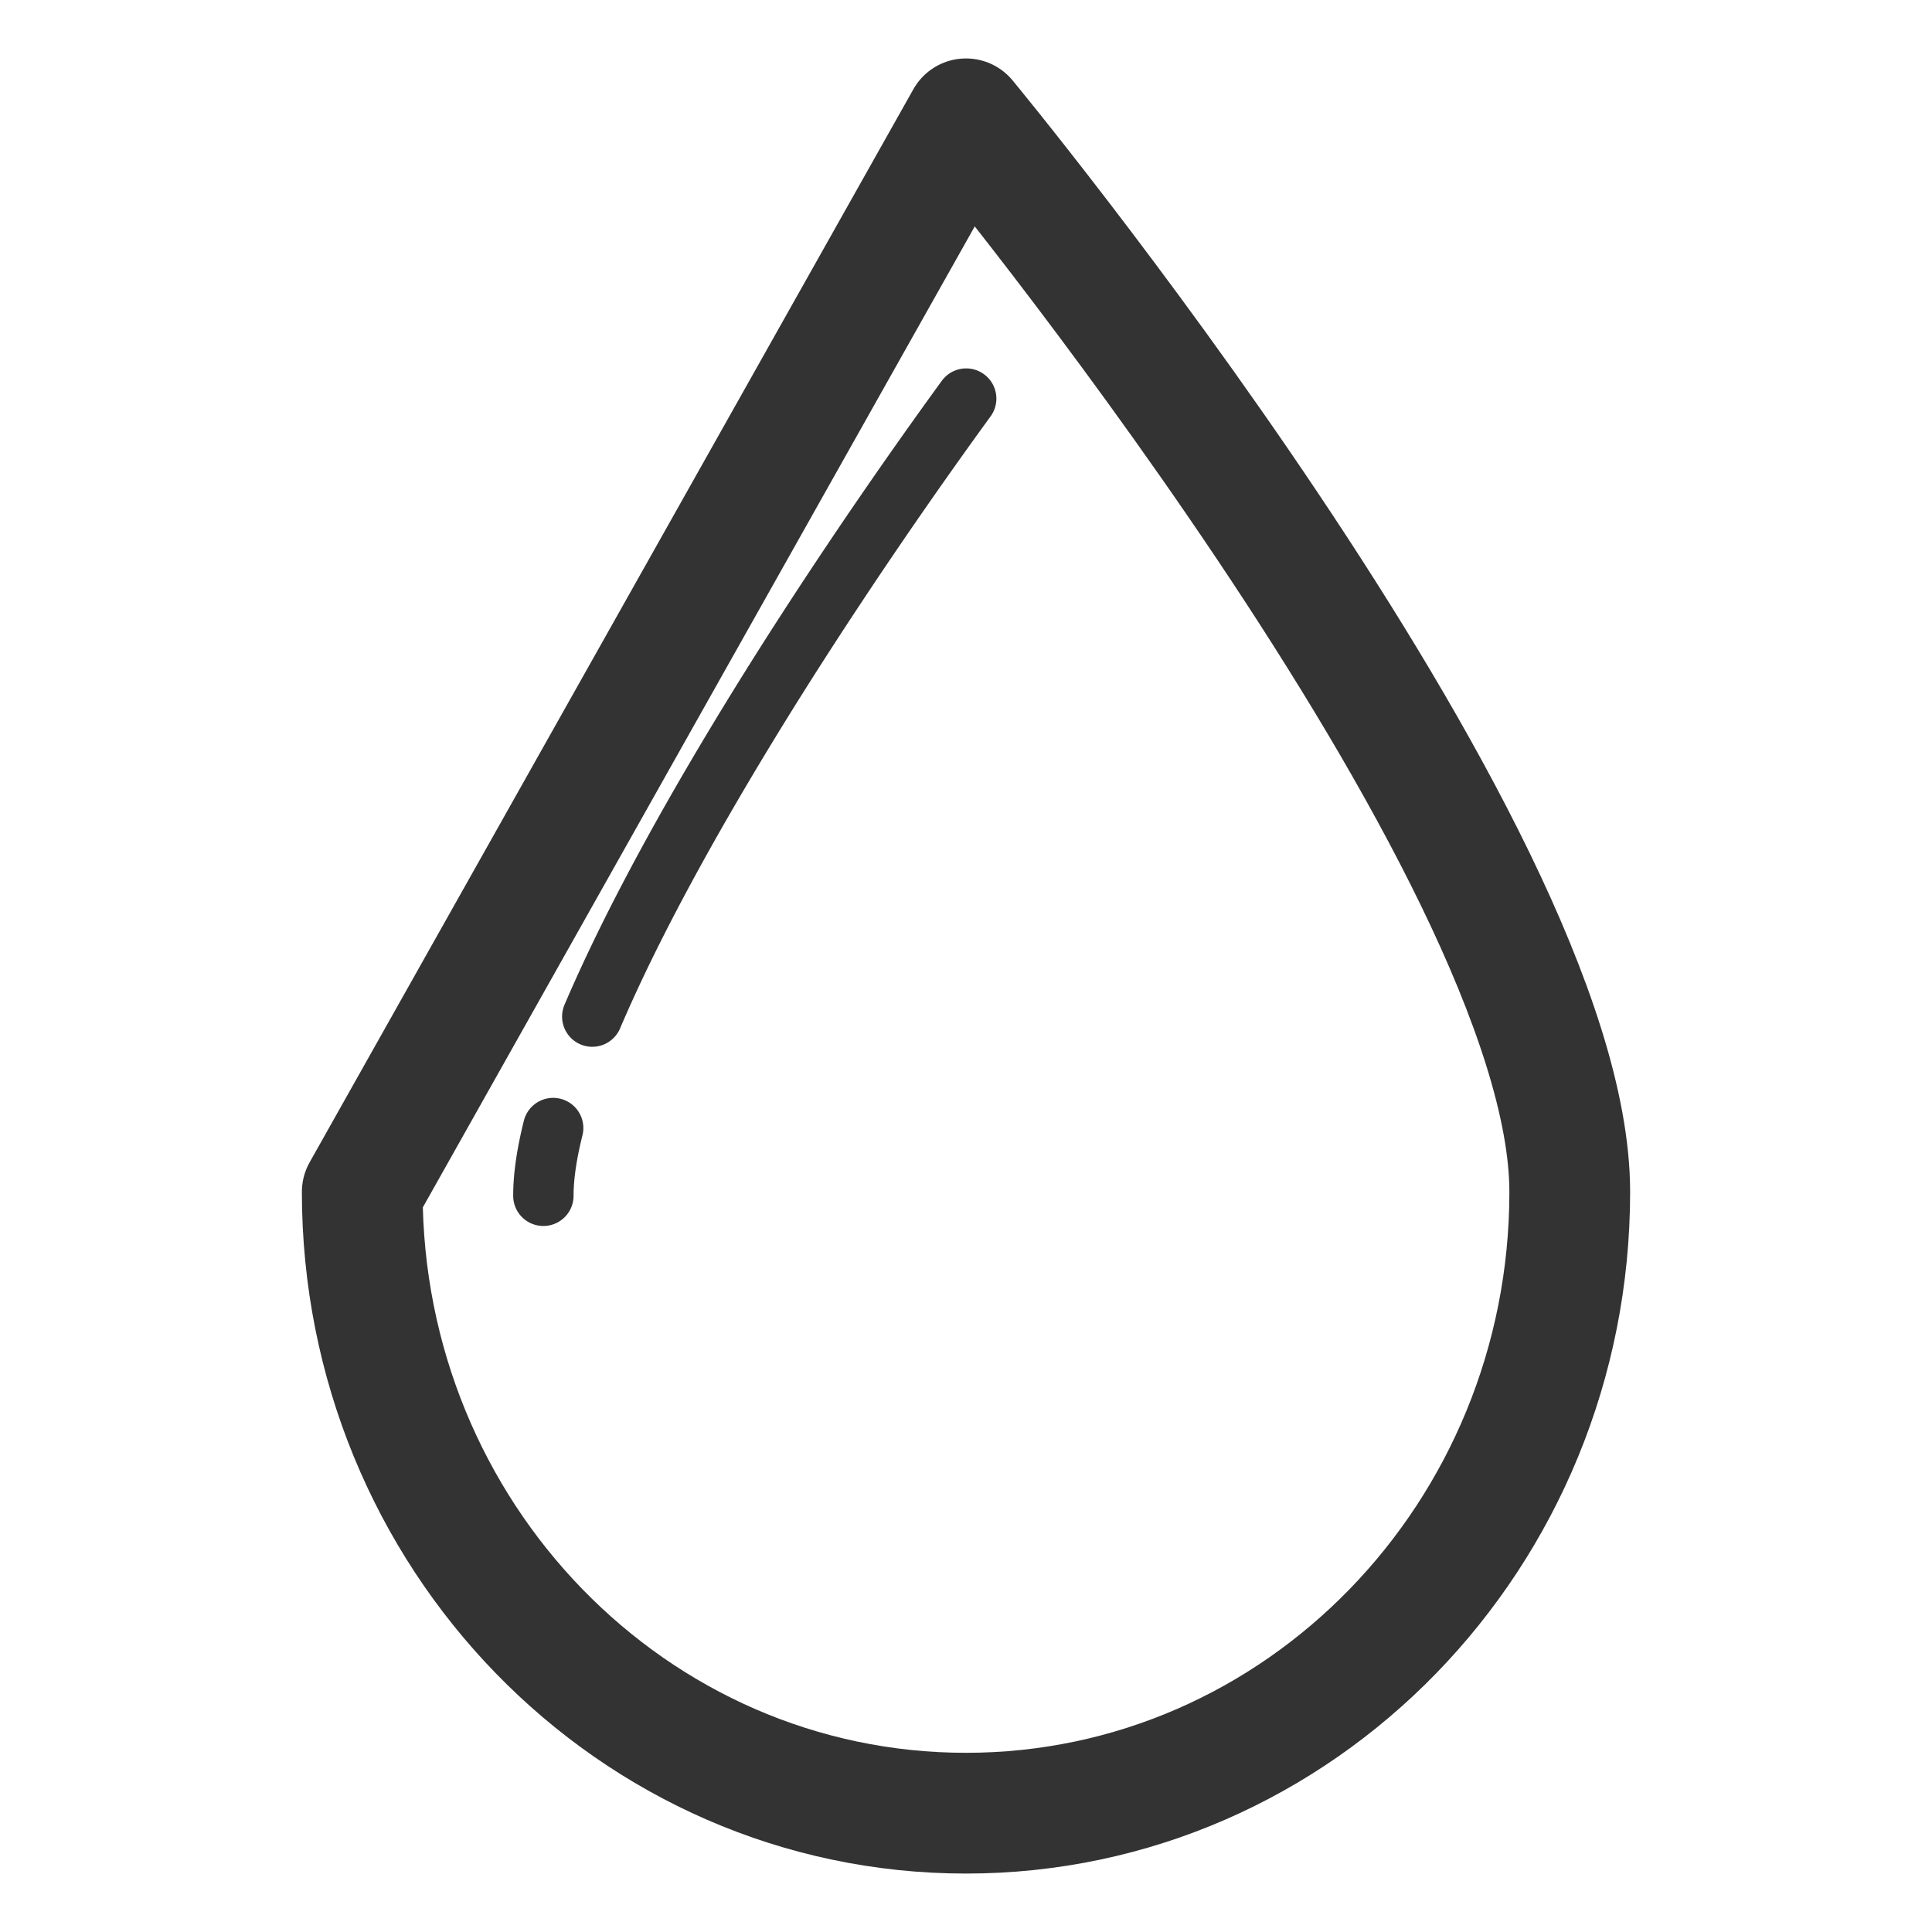 <svg xmlns="http://www.w3.org/2000/svg" viewBox="0 0 32 32"><g fill="none"><path stroke="#333" stroke-width="2" stroke-linecap="round" stroke-linejoin="round" stroke-miterlimit="10" d="M26 19.742c0 5.683-4.477 10.29-10 10.29S6 25.425 6 19.742L16 1.968s10 12.091 10 17.774z"/><path stroke="#333" stroke-linecap="round" stroke-linejoin="round" stroke-miterlimit="10" d="M26 19.742c0 5.683-4.477 10.29-10 10.29S6 25.425 6 19.742L16 1.968s10 12.091 10 17.774z"/><path d="M26 19.742c0 5.683-4.477 10.29-10 10.29S6 25.425 6 19.742L16 1.968s10 12.091 10 17.774z"/><path stroke="#333" stroke-linecap="round" stroke-linejoin="round" stroke-miterlimit="10" d="M9.81 16.838c.154-.361.327-.737.516-1.126.272-.558.578-1.141.91-1.74s.691-1.214 1.068-1.836c.377-.622.773-1.25 1.181-1.877a86.297 86.297 0 0 1 2.518-3.657M9 19.806c0-.325.057-.702.162-1.122"/></g></svg>